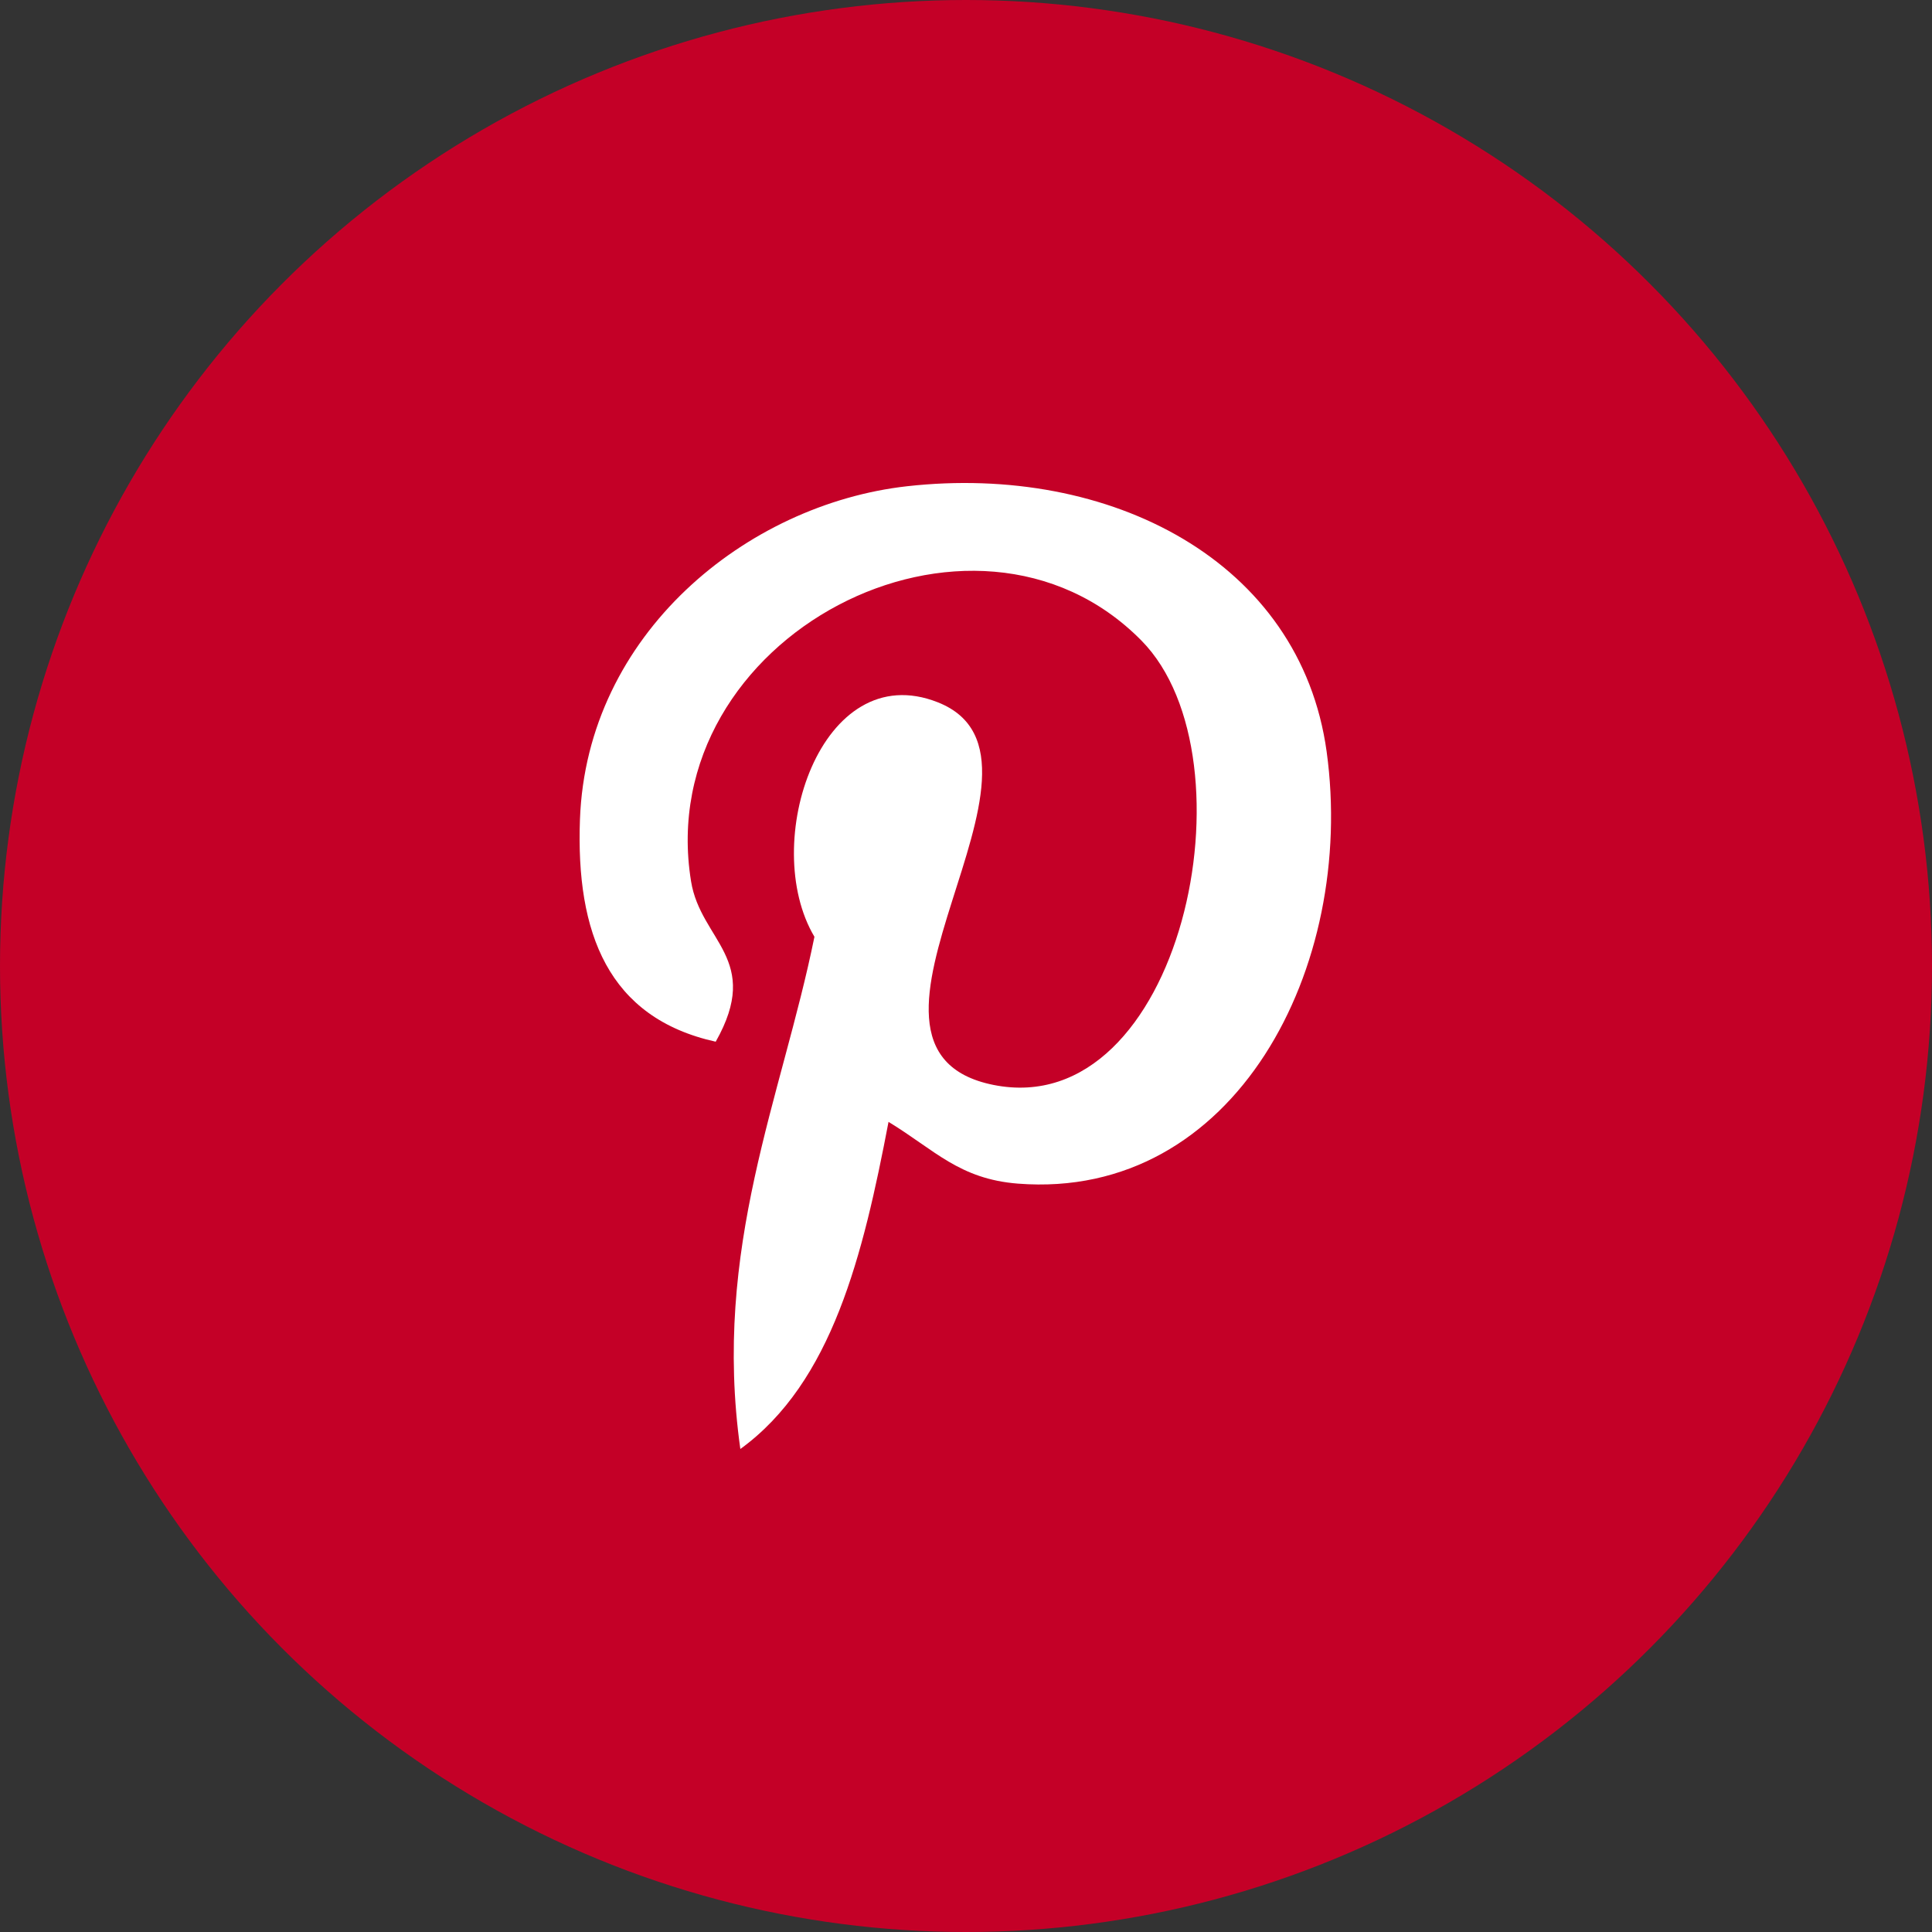 <svg width="60" height="60" viewBox="0 0 60 60" fill="none" xmlns="http://www.w3.org/2000/svg">
<rect x="0" y="0" width="60" height="60" fill="#333333" stroke="none"/>
<circle cx="30" cy="30" r="30" fill="#C40027"/>
<path d="M27.594 34.841C26.805 38.972 25.844 42.931 22.992 45C22.113 38.757 24.284 34.07 25.293 29.093C23.573 26.198 25.5 20.375 29.126 21.811C33.588 23.575 25.262 32.568 30.851 33.693C36.687 34.865 39.069 23.569 35.45 19.895C30.222 14.588 20.231 19.77 21.461 27.368C21.759 29.225 23.678 29.787 22.227 32.351C18.881 31.61 17.882 28.97 18.011 25.451C18.218 19.691 23.184 15.661 28.167 15.101C34.468 14.395 40.383 17.416 41.2 23.342C42.12 30.033 38.356 37.281 31.617 36.759C29.79 36.617 29.025 35.711 27.594 34.841Z" fill="white"/>
</svg>
